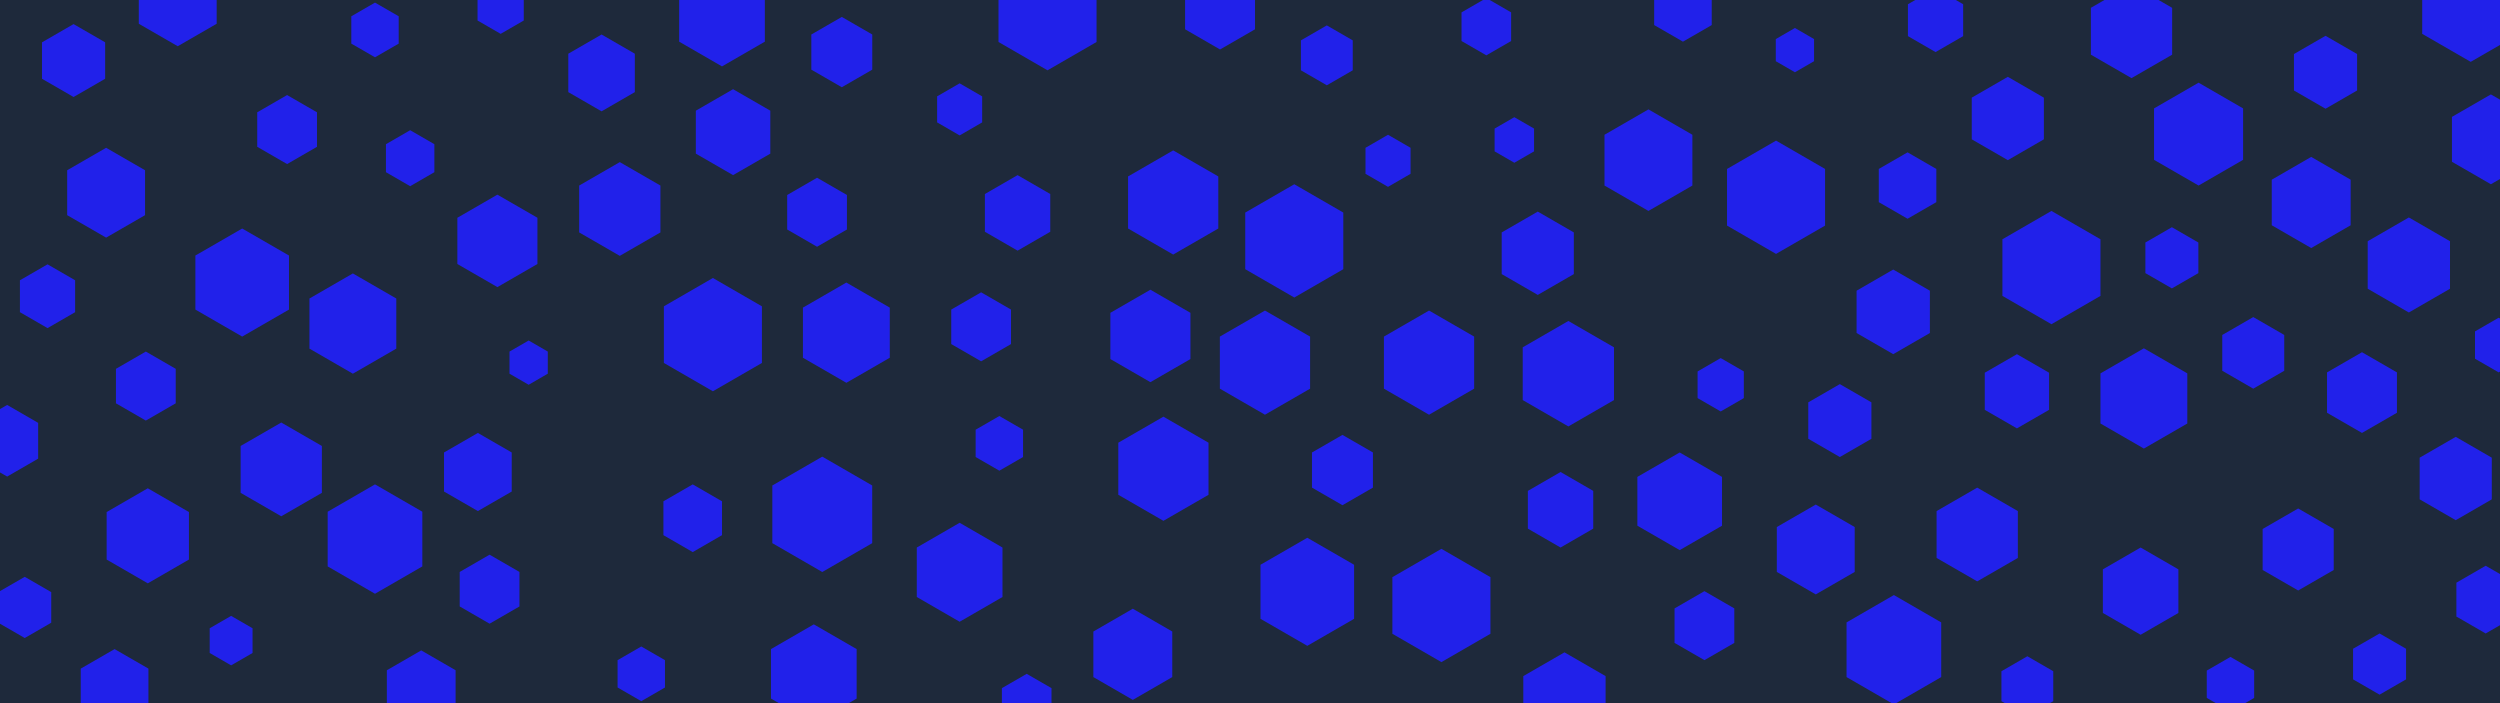 <svg id="visual" viewBox="0 0 3840 1080" width="3840" height="1080" xmlns="http://www.w3.org/2000/svg" xmlns:xlink="http://www.w3.org/1999/xlink" version="1.1"><rect width="3840" height="1080" fill="#1e293b"></rect><g><g transform="translate(1263 790)"><path d="M0 -88.6L76.7 -44.3L76.7 44.3L0 88.6L-76.7 44.3L-76.7 -44.3Z" fill="#2121ea"></path></g><g transform="translate(2214 930)"><path d="M0 -87L75.3 -43.5L75.3 43.5L0 87L-75.3 43.5L-75.3 -43.5Z" fill="#2121ea"></path></g><g transform="translate(734 725)"><path d="M0 -60L52 -30L52 30L0 60L-52 30L-52 -30Z" fill="#2121ea"></path></g><g transform="translate(2397 783)"><path d="M0 -58L50.2 -29L50.2 29L0 58L-50.2 29L-50.2 -29Z" fill="#2121ea"></path></g><g transform="translate(630 243)"><path d="M0 -43L37.2 -21.5L37.2 21.5L0 43L-37.2 21.5L-37.2 -21.5Z" fill="#2121ea"></path></g><g transform="translate(952 321)"><path d="M0 -72L62.4 -36L62.4 36L0 72L-62.4 36L-62.4 -36Z" fill="#2121ea"></path></g><g transform="translate(2909 998)"><path d="M0 -84L72.7 -42L72.7 42L0 84L-72.7 42L-72.7 -42Z" fill="#2121ea"></path></g><g transform="translate(38 933)"><path d="M0 -47L40.7 -23.5L40.7 23.5L0 47L-40.7 23.5L-40.7 -23.5Z" fill="#2121ea"></path></g><g transform="translate(3114 1054)"><path d="M0 -46L39.8 -23L39.8 23L0 46L-39.8 23L-39.8 -23Z" fill="#2121ea"></path></g><g transform="translate(355 984)"><path d="M0 -38L32.9 -19L32.9 19L0 38L-32.9 19L-32.9 -19Z" fill="#2121ea"></path></g><g transform="translate(985 1035)"><path d="M0 -42L36.4 -21L36.4 21L0 42L-36.4 21L-36.4 -21Z" fill="#2121ea"></path></g><g transform="translate(3772 735)"><path d="M0 -64L55.4 -32L55.4 32L0 64L-55.4 32L-55.4 -32Z" fill="#2121ea"></path></g><g transform="translate(1507 502)"><path d="M0 -53L45.9 -26.5L45.9 26.5L0 53L-45.9 26.5L-45.9 -26.5Z" fill="#2121ea"></path></g><g transform="translate(441 199)"><path d="M0 -53L45.9 -26.5L45.9 26.5L0 53L-45.9 26.5L-45.9 -26.5Z" fill="#2121ea"></path></g><g transform="translate(1609 21)"><path d="M0 -87L75.3 -43.5L75.3 43.5L0 87L-75.3 43.5L-75.3 -43.5Z" fill="#2121ea"></path></g><g transform="translate(1064 796)"><path d="M0 -52L45 -26L45 26L0 52L-45 26L-45 -26Z" fill="#2121ea"></path></g><g transform="translate(372 434)"><path d="M0 -83L71.9 -41.5L71.9 41.5L0 83L-71.9 41.5L-71.9 -41.5Z" fill="#2121ea"></path></g><g transform="translate(3530 844)"><path d="M0 -63L54.6 -31.5L54.6 31.5L0 63L-54.6 31.5L-54.6 -31.5Z" fill="#2121ea"></path></g><g transform="translate(3084 182)"><path d="M0 -64L55.4 -32L55.4 32L0 64L-55.4 32L-55.4 -32Z" fill="#2121ea"></path></g><g transform="translate(2038 85)"><path d="M0 -46L39.8 -23L39.8 23L0 46L-39.8 23L-39.8 -23Z" fill="#2121ea"></path></g><g transform="translate(2008 909)"><path d="M0 -83L71.9 -41.5L71.9 41.5L0 83L-71.9 41.5L-71.9 -41.5Z" fill="#2121ea"></path></g><g transform="translate(1563 327)"><path d="M0 -58L50.2 -29L50.2 29L0 58L-50.2 29L-50.2 -29Z" fill="#2121ea"></path></g><g transform="translate(1535 681)"><path d="M0 -42L36.4 -21L36.4 21L0 42L-36.4 21L-36.4 -21Z" fill="#2121ea"></path></g><g transform="translate(2580 770)"><path d="M0 -75L65 -37.5L65 37.5L0 75L-65 37.5L-65 -37.5Z" fill="#2121ea"></path></g><g transform="translate(113 93)"><path d="M0 -56L48.5 -28L48.5 28L0 56L-48.5 28L-48.5 -28Z" fill="#2121ea"></path></g><g transform="translate(3288 908)"><path d="M0 -67L58 -33.5L58 33.5L0 67L-58 33.5L-58 -33.5Z" fill="#2121ea"></path></g><g transform="translate(1095 514)"><path d="M0 -87L75.3 -43.5L75.3 43.5L0 87L-75.3 43.5L-75.3 -43.5Z" fill="#2121ea"></path></g><g transform="translate(2532 246)"><path d="M0 -78L67.5 -39L67.5 39L0 78L-67.5 39L-67.5 -39Z" fill="#2121ea"></path></g><g transform="translate(432 721)"><path d="M0 -72L62.4 -36L62.4 36L0 72L-62.4 36L-62.4 -36Z" fill="#2121ea"></path></g><g transform="translate(2908 479)"><path d="M0 -65L56.3 -32.5L56.3 32.5L0 65L-56.3 32.5L-56.3 -32.5Z" fill="#2121ea"></path></g><g transform="translate(3293 612)"><path d="M0 -77L66.7 -38.5L66.7 38.5L0 77L-66.7 38.5L-66.7 -38.5Z" fill="#2121ea"></path></g><g transform="translate(2728 303)"><path d="M0 -87L75.3 -43.5L75.3 43.5L0 87L-75.3 43.5L-75.3 -43.5Z" fill="#2121ea"></path></g><g transform="translate(1787 720)"><path d="M0 -80L69.3 -40L69.3 40L0 80L-69.3 40L-69.3 -40Z" fill="#2121ea"></path></g><g transform="translate(647 1060)"><path d="M0 -61L52.8 -30.5L52.8 30.5L0 61L-52.8 30.5L-52.8 -30.5Z" fill="#2121ea"></path></g><g transform="translate(1293 80)"><path d="M0 -54L46.8 -27L46.8 27L0 54L-46.8 27L-46.8 -27Z" fill="#2121ea"></path></g><g transform="translate(1109 26)"><path d="M0 -76L65.8 -38L65.8 38L0 76L-65.8 38L-65.8 -38Z" fill="#2121ea"></path></g><g transform="translate(3838 530)"><path d="M0 -42L36.4 -21L36.4 21L0 42L-36.4 21L-36.4 -21Z" fill="#2121ea"></path></g><g transform="translate(224 593)"><path d="M0 -53L45.9 -26.5L45.9 26.5L0 53L-45.9 26.5L-45.9 -26.5Z" fill="#2121ea"></path></g><g transform="translate(11 677)"><path d="M0 -55L47.6 -27.5L47.6 27.5L0 55L-47.6 27.5L-47.6 -27.5Z" fill="#2121ea"></path></g><g transform="translate(2362 389)"><path d="M0 -64L55.4 -32L55.4 32L0 64L-55.4 32L-55.4 -32Z" fill="#2121ea"></path></g><g transform="translate(3700 407)"><path d="M0 -73L63.2 -36.5L63.2 36.5L0 73L-63.2 36.5L-63.2 -36.5Z" fill="#2121ea"></path></g><g transform="translate(924 112)"><path d="M0 -59L51.1 -29.5L51.1 29.5L0 59L-51.1 29.5L-51.1 -29.5Z" fill="#2121ea"></path></g><g transform="translate(1474 168)"><path d="M0 -40L34.6 -20L34.6 20L0 40L-34.6 20L-34.6 -20Z" fill="#2121ea"></path></g><g transform="translate(2283 41)"><path d="M0 -44L38.1 -22L38.1 22L0 44L-38.1 22L-38.1 -22Z" fill="#2121ea"></path></g><g transform="translate(1874 14)"><path d="M0 -62L53.7 -31L53.7 31L0 62L-53.7 31L-53.7 -31Z" fill="#2121ea"></path></g><g transform="translate(1255 326)"><path d="M0 -53L45.9 -26.5L45.9 26.5L0 53L-45.9 26.5L-45.9 -26.5Z" fill="#2121ea"></path></g><g transform="translate(3655 1020)"><path d="M0 -47L40.7 -23.5L40.7 23.5L0 47L-40.7 23.5L-40.7 -23.5Z" fill="#2121ea"></path></g><g transform="translate(2757 77)"><path d="M0 -34L29.4 -17L29.4 17L0 34L-29.4 17L-29.4 -17Z" fill="#2121ea"></path></g><g transform="translate(3572 111)"><path d="M0 -56L48.5 -28L48.5 28L0 56L-48.5 28L-48.5 -28Z" fill="#2121ea"></path></g><g transform="translate(73 455)"><path d="M0 -49L42.4 -24.5L42.4 24.5L0 49L-42.4 24.5L-42.4 -24.5Z" fill="#2121ea"></path></g><g transform="translate(1740 1005)"><path d="M0 -70L60.6 -35L60.6 35L0 70L-60.6 35L-60.6 -35Z" fill="#2121ea"></path></g><g transform="translate(2789 844)"><path d="M0 -69L59.8 -34.5L59.8 34.5L0 69L-59.8 34.5L-59.8 -34.5Z" fill="#2121ea"></path></g><g transform="translate(2618 961)"><path d="M0 -53L45.9 -26.5L45.9 26.5L0 53L-45.9 26.5L-45.9 -26.5Z" fill="#2121ea"></path></g><g transform="translate(1474 879)"><path d="M0 -76L65.8 -38L65.8 38L0 76L-65.8 38L-65.8 -38Z" fill="#2121ea"></path></g><g transform="translate(576 46)"><path d="M0 -42L36.4 -21L36.4 21L0 42L-36.4 21L-36.4 -21Z" fill="#2121ea"></path></g><g transform="translate(2326 215)"><path d="M0 -35L30.3 -17.5L30.3 17.5L0 35L-30.3 17.5L-30.3 -17.5Z" fill="#2121ea"></path></g><g transform="translate(2585 13)"><path d="M0 -51L44.2 -25.5L44.2 25.5L0 51L-44.2 25.5L-44.2 -25.5Z" fill="#2121ea"></path></g><g transform="translate(3037 821)"><path d="M0 -72L62.4 -36L62.4 36L0 72L-62.4 36L-62.4 -36Z" fill="#2121ea"></path></g><g transform="translate(2062 722)"><path d="M0 -54L46.8 -27L46.8 27L0 54L-46.8 27L-46.8 -27Z" fill="#2121ea"></path></g><g transform="translate(1250 1035)"><path d="M0 -76L65.8 -38L65.8 38L0 76L-65.8 38L-65.8 -38Z" fill="#2121ea"></path></g><g transform="translate(1988 370)"><path d="M0 -87L75.3 -43.5L75.3 43.5L0 87L-75.3 43.5L-75.3 -43.5Z" fill="#2121ea"></path></g><g transform="translate(3336 396)"><path d="M0 -47L40.7 -23.5L40.7 23.5L0 47L-40.7 23.5L-40.7 -23.5Z" fill="#2121ea"></path></g><g transform="translate(3461 542)"><path d="M0 -55L47.6 -27.5L47.6 27.5L0 55L-47.6 27.5L-47.6 -27.5Z" fill="#2121ea"></path></g><g transform="translate(2826 646)"><path d="M0 -56L48.5 -28L48.5 28L0 56L-48.5 28L-48.5 -28Z" fill="#2121ea"></path></g><g transform="translate(227 823)"><path d="M0 -73L63.2 -36.5L63.2 36.5L0 73L-63.2 36.5L-63.2 -36.5Z" fill="#2121ea"></path></g><g transform="translate(3151 411)"><path d="M0 -87L75.3 -43.5L75.3 43.5L0 87L-75.3 43.5L-75.3 -43.5Z" fill="#2121ea"></path></g><g transform="translate(273 2)"><path d="M0 -69L59.8 -34.5L59.8 34.5L0 69L-59.8 34.5L-59.8 -34.5Z" fill="#2121ea"></path></g><g transform="translate(163 296)"><path d="M0 -69L59.8 -34.5L59.8 34.5L0 69L-59.8 34.5L-59.8 -34.5Z" fill="#2121ea"></path></g><g transform="translate(2403 1075)"><path d="M0 -73L63.2 -36.5L63.2 36.5L0 73L-63.2 36.5L-63.2 -36.5Z" fill="#2121ea"></path></g><g transform="translate(1300 511)"><path d="M0 -77L66.7 -38.5L66.7 38.5L0 77L-66.7 38.5L-66.7 -38.5Z" fill="#2121ea"></path></g><g transform="translate(1767 516)"><path d="M0 -71L61.5 -35.5L61.5 35.5L0 71L-61.5 35.5L-61.5 -35.5Z" fill="#2121ea"></path></g><g transform="translate(1577 1079)"><path d="M0 -44L38.1 -22L38.1 22L0 44L-38.1 22L-38.1 -22Z" fill="#2121ea"></path></g><g transform="translate(542 497)"><path d="M0 -77L66.7 -38.5L66.7 38.5L0 77L-66.7 38.5L-66.7 -38.5Z" fill="#2121ea"></path></g><g transform="translate(2409 574)"><path d="M0 -81L70.1 -40.5L70.1 40.5L0 81L-70.1 40.5L-70.1 -40.5Z" fill="#2121ea"></path></g><g transform="translate(3274 48)"><path d="M0 -72L62.4 -36L62.4 36L0 72L-62.4 36L-62.4 -36Z" fill="#2121ea"></path></g><g transform="translate(752 905)"><path d="M0 -53L45.9 -26.5L45.9 26.5L0 53L-45.9 26.5L-45.9 -26.5Z" fill="#2121ea"></path></g><g transform="translate(3426 1051)"><path d="M0 -42L36.4 -21L36.4 21L0 42L-36.4 21L-36.4 -21Z" fill="#2121ea"></path></g><g transform="translate(3628 603)"><path d="M0 -62L53.7 -31L53.7 31L0 62L-53.7 31L-53.7 -31Z" fill="#2121ea"></path></g><g transform="translate(812 557)"><path d="M0 -34L29.4 -17L29.4 17L0 34L-29.4 17L-29.4 -17Z" fill="#2121ea"></path></g><g transform="translate(3377 206)"><path d="M0 -79L68.4 -39.5L68.4 39.5L0 79L-68.4 39.5L-68.4 -39.5Z" fill="#2121ea"></path></g><g transform="translate(3826 214)"><path d="M0 -69L59.8 -34.5L59.8 34.5L0 69L-59.8 34.5L-59.8 -34.5Z" fill="#2121ea"></path></g><g transform="translate(2195 557)"><path d="M0 -80L69.3 -40L69.3 40L0 80L-69.3 40L-69.3 -40Z" fill="#2121ea"></path></g><g transform="translate(1802 311)"><path d="M0 -80L69.3 -40L69.3 40L0 80L-69.3 40L-69.3 -40Z" fill="#2121ea"></path></g><g transform="translate(3818 921)"><path d="M0 -52L45 -26L45 26L0 52L-45 26L-45 -26Z" fill="#2121ea"></path></g><g transform="translate(3098 601)"><path d="M0 -57L49.4 -28.5L49.4 28.5L0 57L-49.4 28.5L-49.4 -28.5Z" fill="#2121ea"></path></g><g transform="translate(2973 31)"><path d="M0 -49L42.4 -24.5L42.4 24.5L0 49L-42.4 24.5L-42.4 -24.5Z" fill="#2121ea"></path></g><g transform="translate(764 370)"><path d="M0 -71L61.5 -35.5L61.5 35.5L0 71L-61.5 35.5L-61.5 -35.5Z" fill="#2121ea"></path></g><g transform="translate(2643 591)"><path d="M0 -41L35.5 -20.5L35.5 20.5L0 41L-35.5 20.5L-35.5 -20.5Z" fill="#2121ea"></path></g><g transform="translate(3550 311)"><path d="M0 -70L60.6 -35L60.6 35L0 70L-60.6 35L-60.6 -35Z" fill="#2121ea"></path></g><g transform="translate(1943 557)"><path d="M0 -80L69.3 -40L69.3 40L0 80L-69.3 40L-69.3 -40Z" fill="#2121ea"></path></g><g transform="translate(3795 9)"><path d="M0 -86L74.5 -43L74.5 43L0 86L-74.5 43L-74.5 -43Z" fill="#2121ea"></path></g><g transform="translate(576 828)"><path d="M0 -84L72.7 -42L72.7 42L0 84L-72.7 42L-72.7 -42Z" fill="#2121ea"></path></g><g transform="translate(2930 285)"><path d="M0 -51L44.2 -25.5L44.2 25.5L0 51L-44.2 25.5L-44.2 -25.5Z" fill="#2121ea"></path></g><g transform="translate(176 1057)"><path d="M0 -60L52 -30L52 30L0 60L-52 30L-52 -30Z" fill="#2121ea"></path></g><g transform="translate(2132 247)"><path d="M0 -40L34.6 -20L34.6 20L0 40L-34.6 20L-34.6 -20Z" fill="#2121ea"></path></g><g transform="translate(769 11)"><path d="M0 -41L35.5 -20.5L35.5 20.5L0 41L-35.5 20.5L-35.5 -20.5Z" fill="#2121ea"></path></g><g transform="translate(1126 203)"><path d="M0 -66L57.2 -33L57.2 33L0 66L-57.2 33L-57.2 -33Z" fill="#2121ea"></path></g></g></svg>